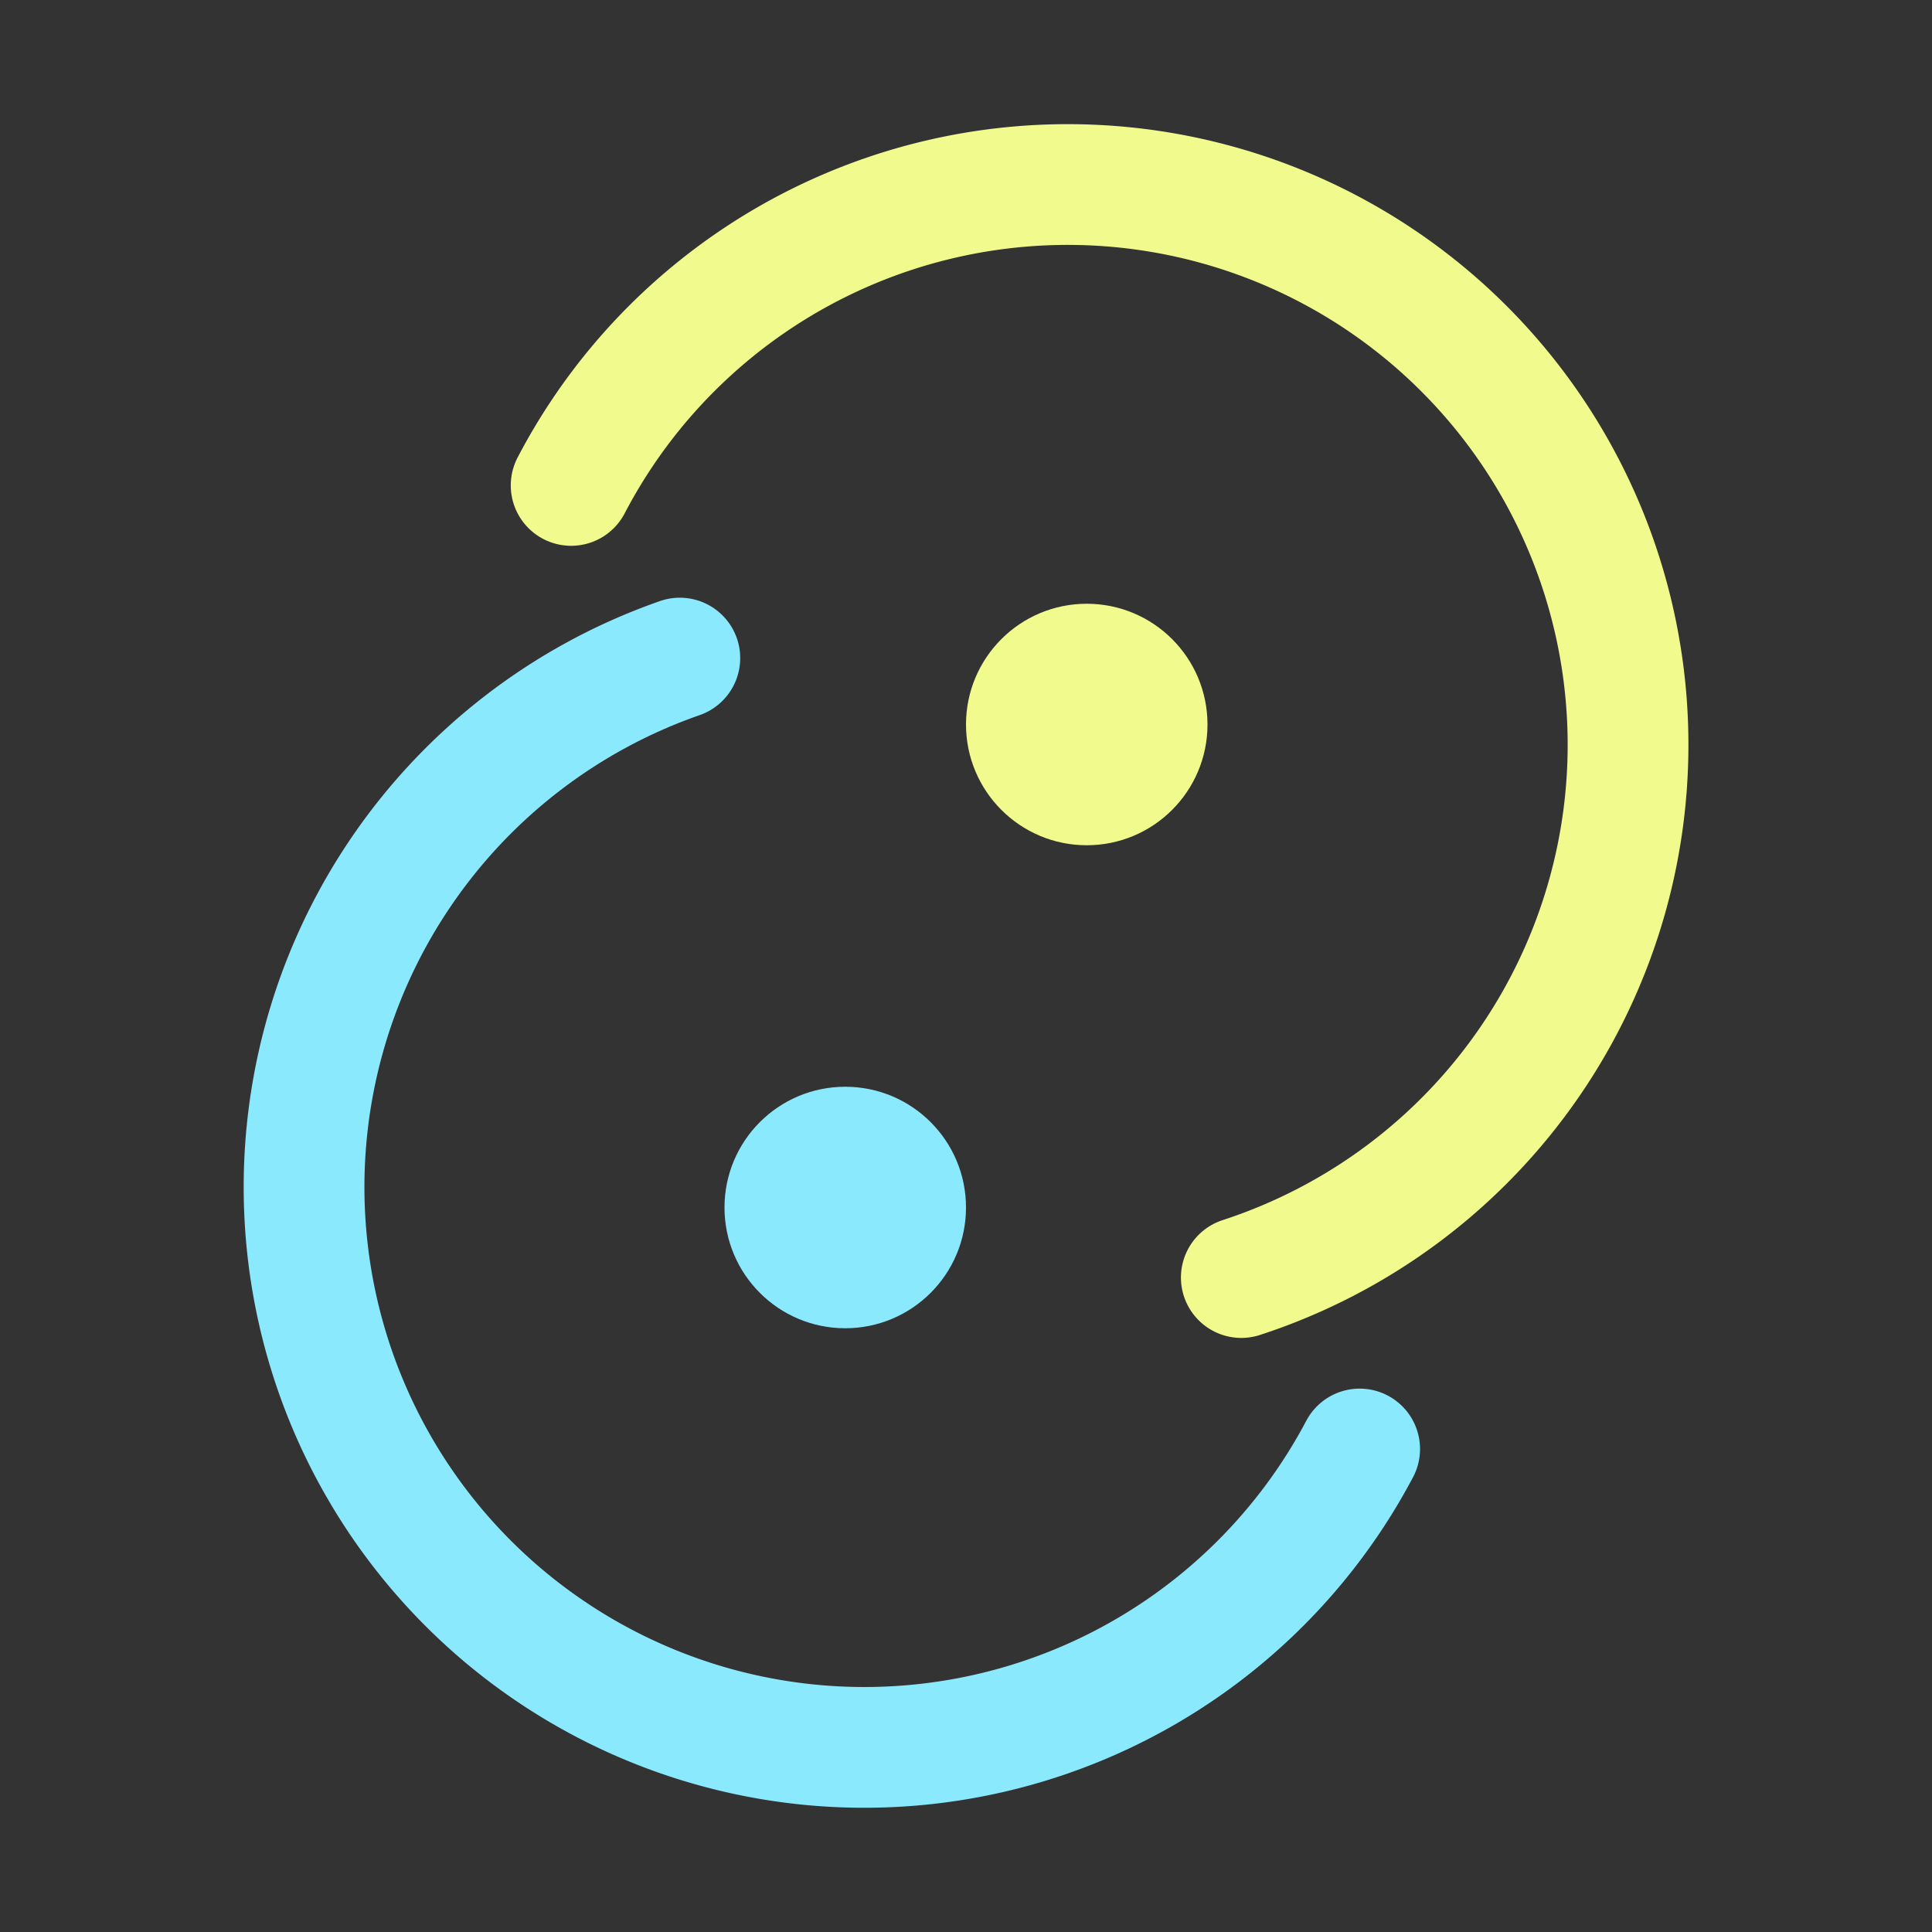<svg xmlns="http://www.w3.org/2000/svg" width="16" height="16"><rect width="100%" height="100%" fill="#333333" stroke="none"/><g fill="none" fill-rule="evenodd"><path stroke="#F1FA8C" stroke-linecap="round" stroke-linejoin="round" d="M4.73 4.02a4.64 4.64 0 1 1 5.55 6.56"/><circle cx="7" cy="10" r="1" fill="#8BE9FD"/><path stroke="#8BE9FD" stroke-linecap="round" stroke-linejoin="round" d="M11.26 12a4.64 4.64 0 1 1-5.63-6.55"/><circle cx="9" cy="6" r="1" fill="#F1FA8C"/></g></svg>